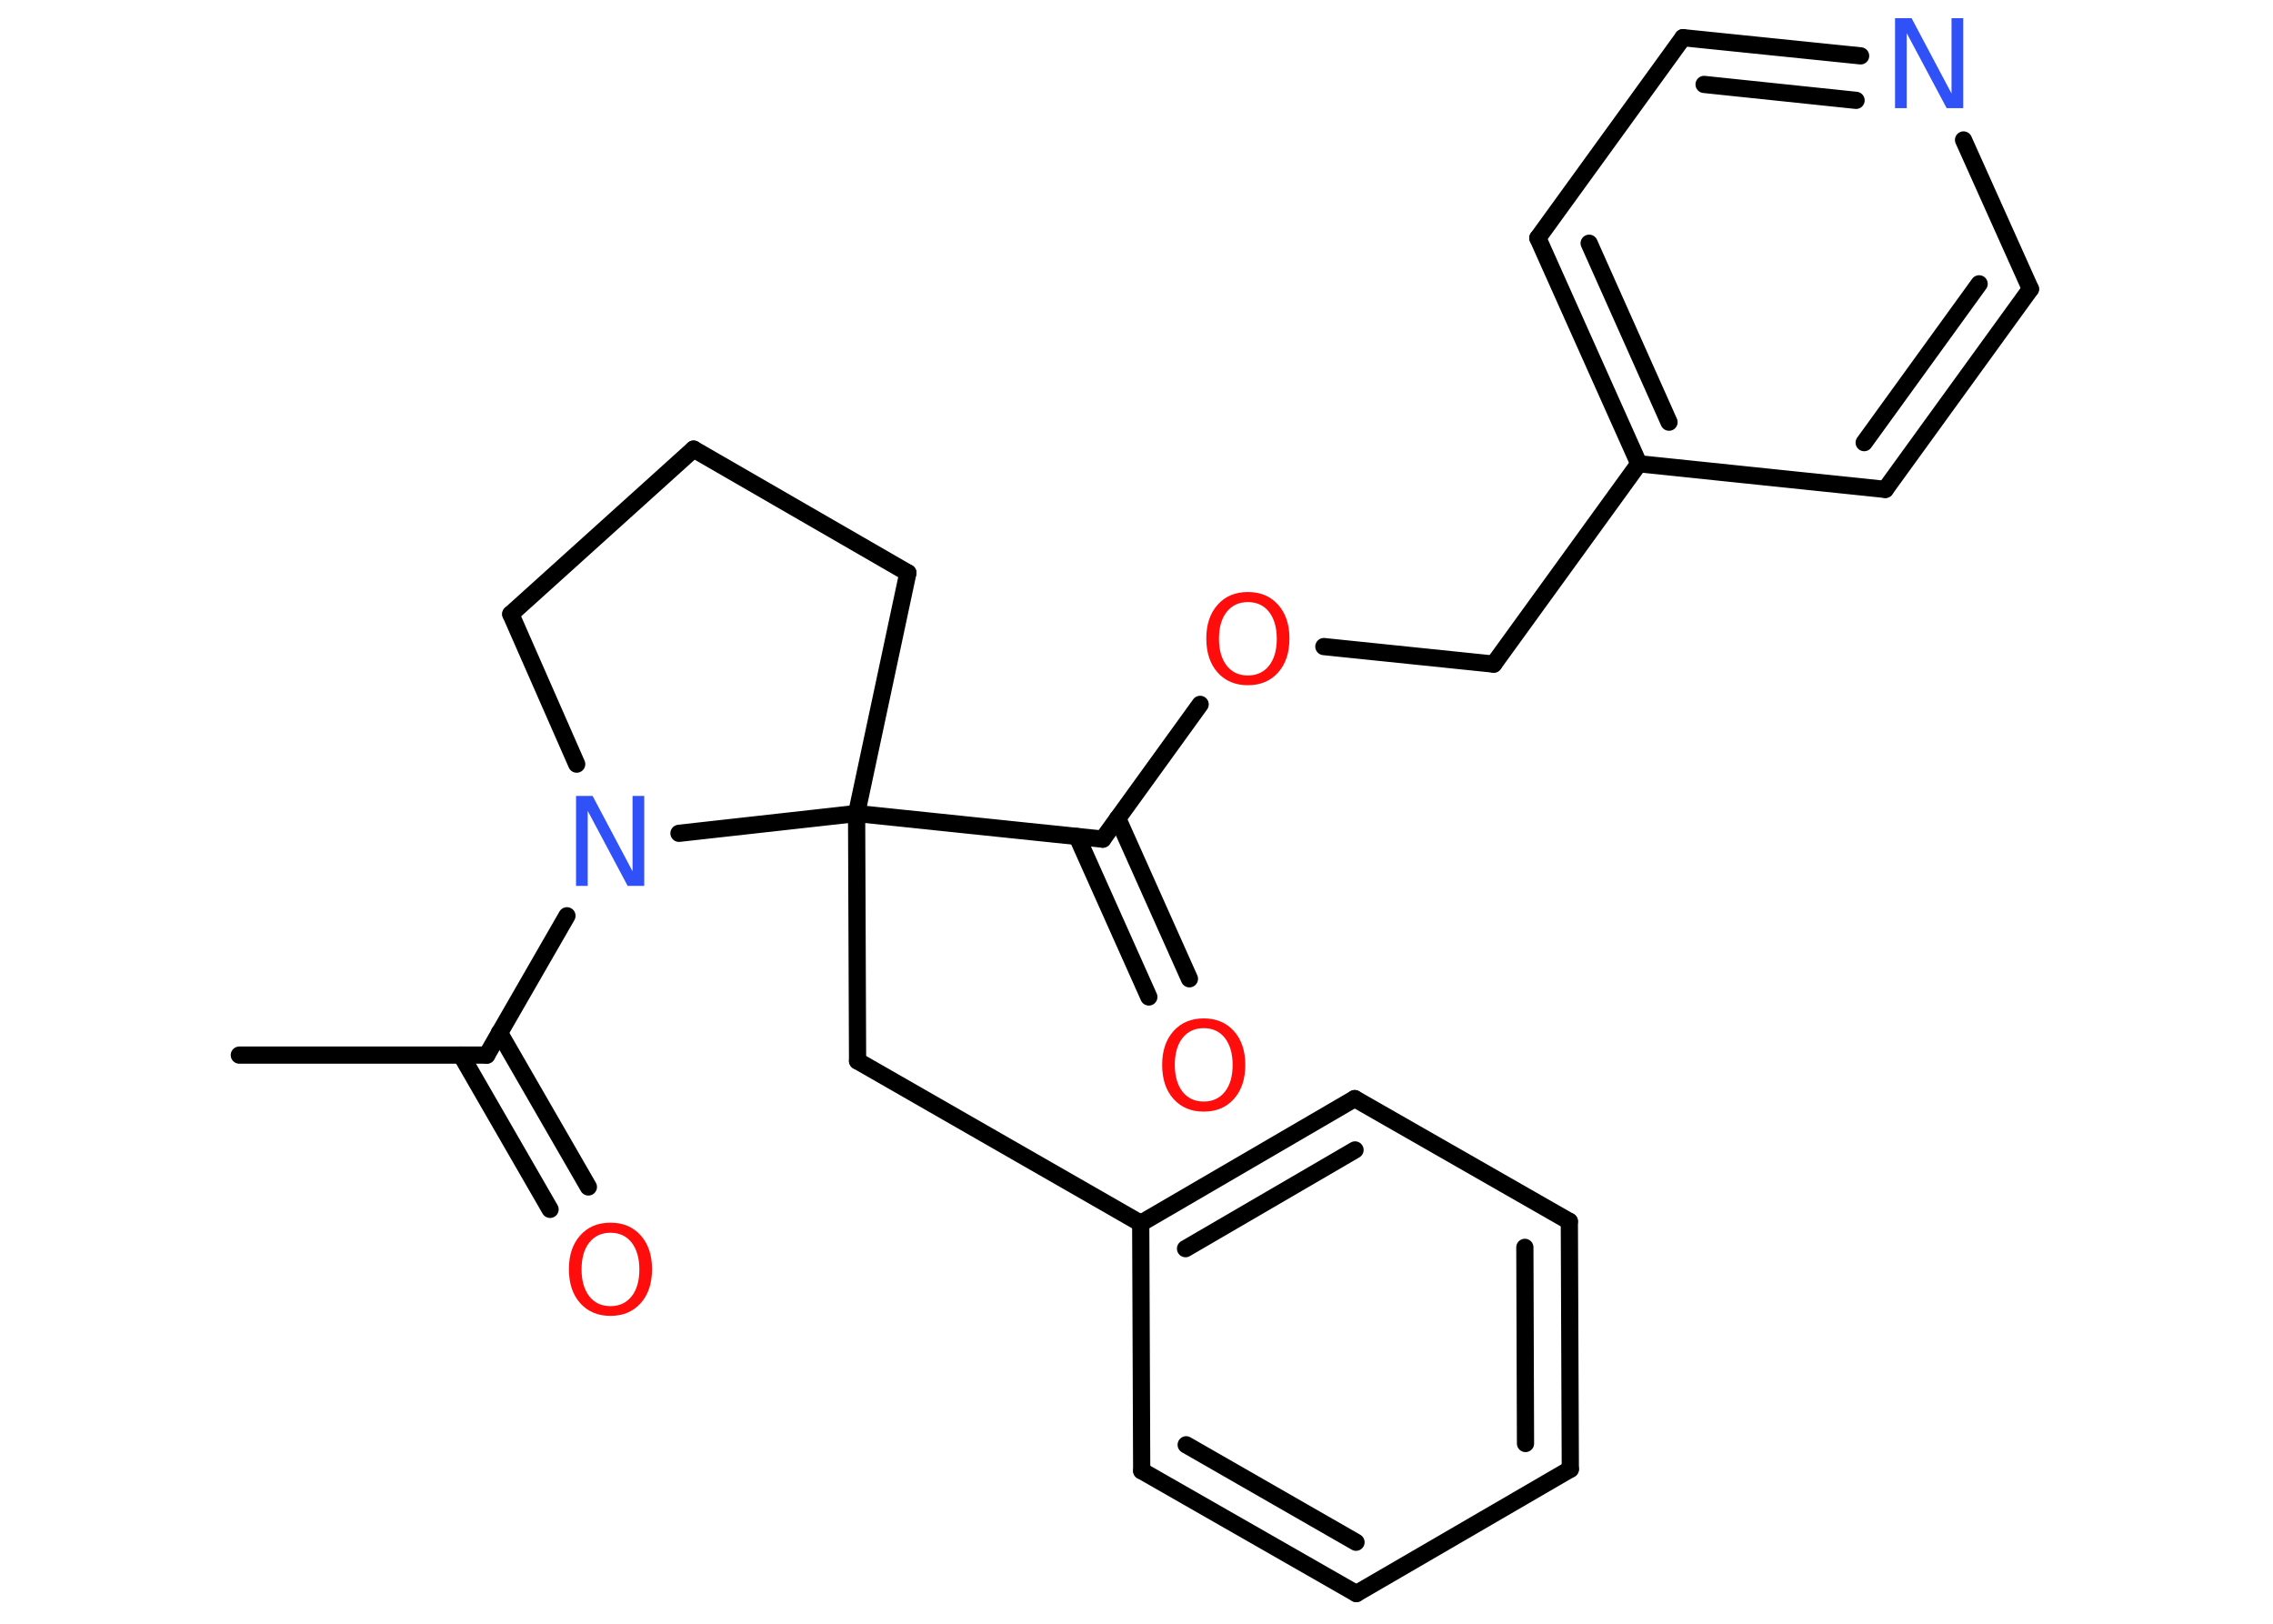<?xml version='1.0' encoding='UTF-8'?>
<!DOCTYPE svg PUBLIC "-//W3C//DTD SVG 1.1//EN" "http://www.w3.org/Graphics/SVG/1.1/DTD/svg11.dtd">
<svg version='1.2' xmlns='http://www.w3.org/2000/svg' xmlns:xlink='http://www.w3.org/1999/xlink' width='70.0mm' height='50.0mm' viewBox='0 0 70.0 50.0'>
  <desc>Generated by the Chemistry Development Kit (http://github.com/cdk)</desc>
  <g stroke-linecap='round' stroke-linejoin='round' stroke='#000000' stroke-width='.53' fill='#FF0D0D'>
    <rect x='.0' y='.0' width='70.0' height='50.0' fill='#FFFFFF' stroke='none'/>
    <g id='mol1' class='mol'>
      <line id='mol1bnd1' class='bond' x1='7.37' y1='32.49' x2='14.99' y2='32.49'/>
      <g id='mol1bnd2' class='bond'>
        <line x1='15.38' y1='31.8' x2='18.12' y2='36.55'/>
        <line x1='14.2' y1='32.49' x2='16.94' y2='37.24'/>
      </g>
      <line id='mol1bnd3' class='bond' x1='14.99' y1='32.49' x2='17.46' y2='28.2'/>
      <line id='mol1bnd4' class='bond' x1='17.76' y1='23.53' x2='15.73' y2='18.91'/>
      <line id='mol1bnd5' class='bond' x1='15.73' y1='18.91' x2='21.36' y2='13.83'/>
      <line id='mol1bnd6' class='bond' x1='21.36' y1='13.83' x2='27.96' y2='17.64'/>
      <line id='mol1bnd7' class='bond' x1='27.96' y1='17.64' x2='26.38' y2='25.05'/>
      <line id='mol1bnd8' class='bond' x1='20.91' y1='25.66' x2='26.38' y2='25.05'/>
      <line id='mol1bnd9' class='bond' x1='26.38' y1='25.05' x2='26.41' y2='32.67'/>
      <line id='mol1bnd10' class='bond' x1='26.41' y1='32.67' x2='35.13' y2='37.67'/>
      <g id='mol1bnd11' class='bond'>
        <line x1='41.72' y1='33.83' x2='35.13' y2='37.67'/>
        <line x1='41.73' y1='35.41' x2='36.51' y2='38.45'/>
      </g>
      <line id='mol1bnd12' class='bond' x1='41.72' y1='33.83' x2='48.33' y2='37.61'/>
      <g id='mol1bnd13' class='bond'>
        <line x1='48.36' y1='45.24' x2='48.33' y2='37.61'/>
        <line x1='46.98' y1='44.45' x2='46.96' y2='38.41'/>
      </g>
      <line id='mol1bnd14' class='bond' x1='48.36' y1='45.24' x2='41.77' y2='49.07'/>
      <g id='mol1bnd15' class='bond'>
        <line x1='35.16' y1='45.29' x2='41.77' y2='49.07'/>
        <line x1='36.53' y1='44.49' x2='41.76' y2='47.49'/>
      </g>
      <line id='mol1bnd16' class='bond' x1='35.13' y1='37.67' x2='35.16' y2='45.29'/>
      <line id='mol1bnd17' class='bond' x1='26.38' y1='25.05' x2='33.96' y2='25.84'/>
      <g id='mol1bnd18' class='bond'>
        <line x1='34.42' y1='25.2' x2='36.63' y2='30.14'/>
        <line x1='33.17' y1='25.76' x2='35.38' y2='30.7'/>
      </g>
      <line id='mol1bnd19' class='bond' x1='33.96' y1='25.84' x2='36.96' y2='21.69'/>
      <line id='mol1bnd20' class='bond' x1='40.77' y1='19.91' x2='46.0' y2='20.45'/>
      <line id='mol1bnd21' class='bond' x1='46.0' y1='20.45' x2='50.47' y2='14.28'/>
      <g id='mol1bnd22' class='bond'>
        <line x1='47.36' y1='7.33' x2='50.47' y2='14.28'/>
        <line x1='48.94' y1='7.49' x2='51.4' y2='13.0'/>
      </g>
      <line id='mol1bnd23' class='bond' x1='47.36' y1='7.33' x2='51.83' y2='1.16'/>
      <g id='mol1bnd24' class='bond'>
        <line x1='57.3' y1='1.72' x2='51.83' y2='1.16'/>
        <line x1='57.16' y1='3.09' x2='52.48' y2='2.6'/>
      </g>
      <line id='mol1bnd25' class='bond' x1='60.47' y1='4.31' x2='62.53' y2='8.9'/>
      <g id='mol1bnd26' class='bond'>
        <line x1='58.06' y1='15.07' x2='62.53' y2='8.9'/>
        <line x1='57.41' y1='13.63' x2='60.95' y2='8.74'/>
      </g>
      <line id='mol1bnd27' class='bond' x1='50.47' y1='14.28' x2='58.06' y2='15.07'/>
      <path id='mol1atm3' class='atom' d='M18.8 37.96q-.41 .0 -.65 .3q-.24 .3 -.24 .83q.0 .52 .24 .83q.24 .3 .65 .3q.41 .0 .65 -.3q.24 -.3 .24 -.83q.0 -.52 -.24 -.83q-.24 -.3 -.65 -.3zM18.8 37.65q.58 .0 .93 .39q.35 .39 .35 1.04q.0 .66 -.35 1.05q-.35 .39 -.93 .39q-.58 .0 -.93 -.39q-.35 -.39 -.35 -1.05q.0 -.65 .35 -1.04q.35 -.39 .93 -.39z' stroke='none'/>
      <path id='mol1atm4' class='atom' d='M17.75 24.51h.5l1.23 2.32v-2.32h.36v2.77h-.51l-1.23 -2.31v2.31h-.36v-2.77z' stroke='none' fill='#3050F8'/>
      <path id='mol1atm17' class='atom' d='M37.07 31.66q-.41 .0 -.65 .3q-.24 .3 -.24 .83q.0 .52 .24 .83q.24 .3 .65 .3q.41 .0 .65 -.3q.24 -.3 .24 -.83q.0 -.52 -.24 -.83q-.24 -.3 -.65 -.3zM37.07 31.36q.58 .0 .93 .39q.35 .39 .35 1.04q.0 .66 -.35 1.05q-.35 .39 -.93 .39q-.58 .0 -.93 -.39q-.35 -.39 -.35 -1.05q.0 -.65 .35 -1.04q.35 -.39 .93 -.39z' stroke='none'/>
      <path id='mol1atm18' class='atom' d='M38.43 18.54q-.41 .0 -.65 .3q-.24 .3 -.24 .83q.0 .52 .24 .83q.24 .3 .65 .3q.41 .0 .65 -.3q.24 -.3 .24 -.83q.0 -.52 -.24 -.83q-.24 -.3 -.65 -.3zM38.43 18.23q.58 .0 .93 .39q.35 .39 .35 1.04q.0 .66 -.35 1.05q-.35 .39 -.93 .39q-.58 .0 -.93 -.39q-.35 -.39 -.35 -1.05q.0 -.65 .35 -1.04q.35 -.39 .93 -.39z' stroke='none'/>
      <path id='mol1atm23' class='atom' d='M58.37 .56h.5l1.23 2.32v-2.32h.36v2.77h-.51l-1.23 -2.31v2.31h-.36v-2.77z' stroke='none' fill='#3050F8'/>
    </g>
  </g>
</svg>
